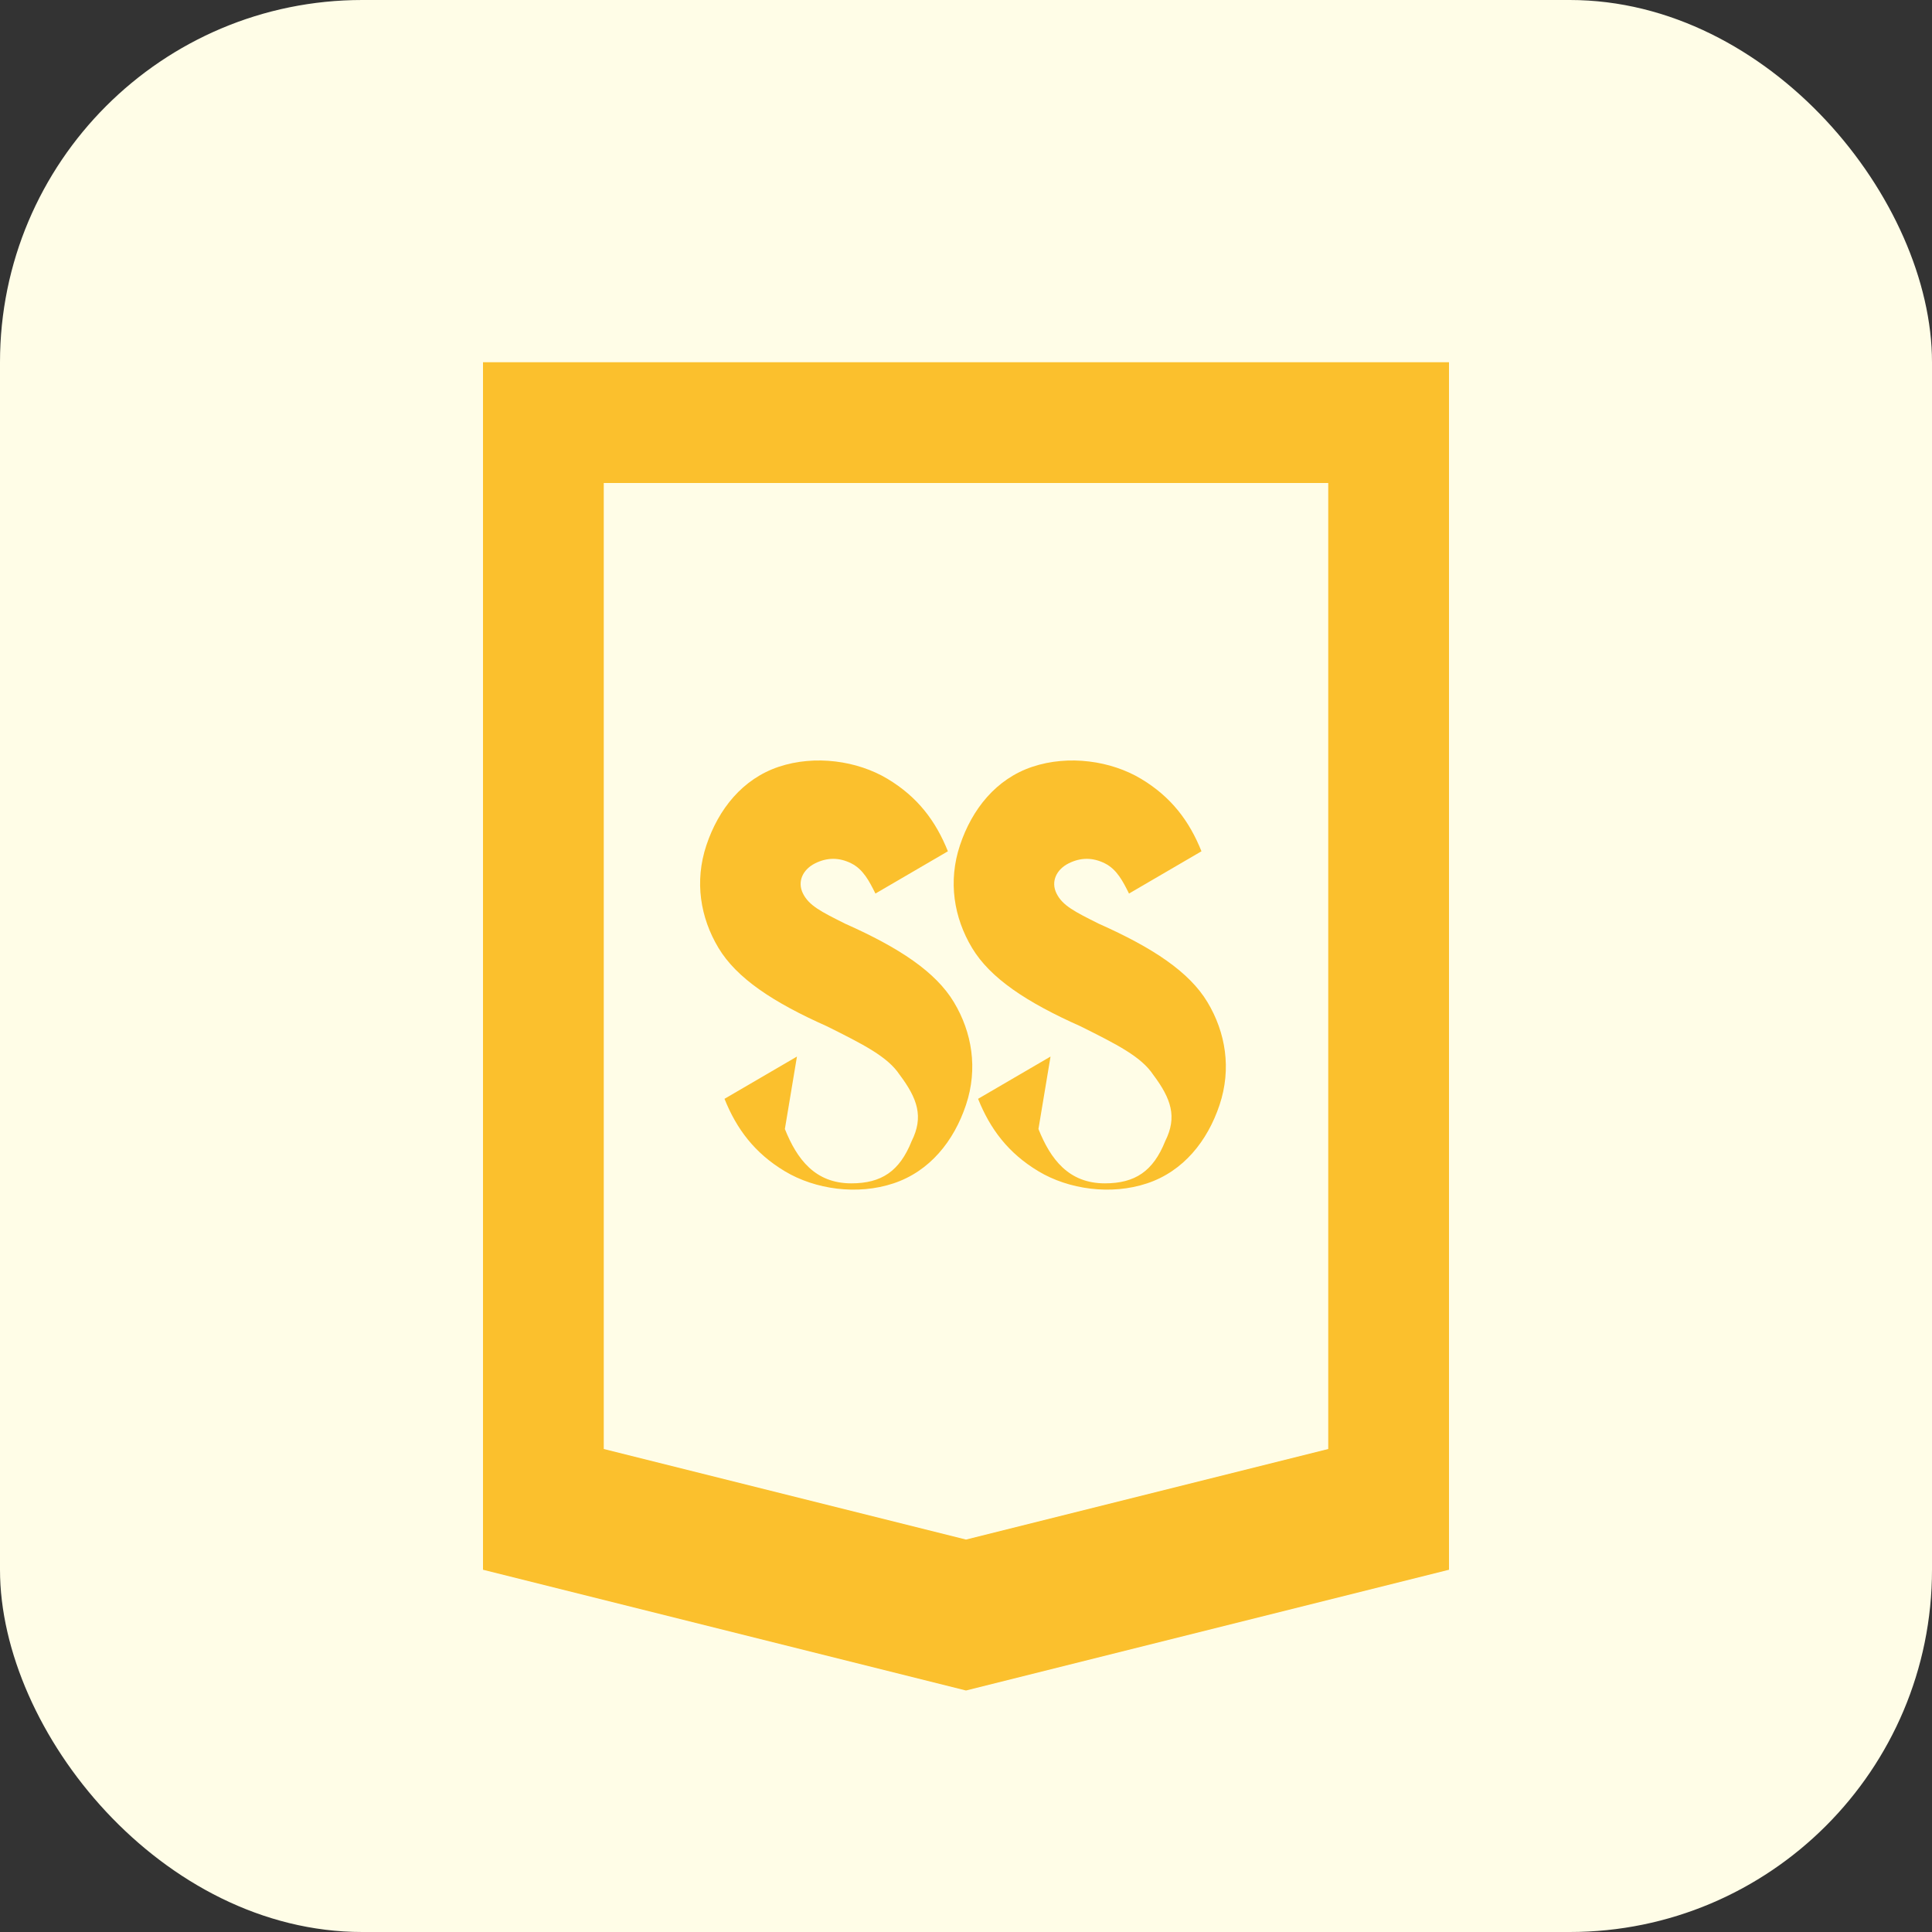 <svg xmlns="http://www.w3.org/2000/svg" width="32" height="32" viewBox="0 0 32 32" fill="none"><rect x="0" y="0" width="32" height="32" fill="#333333" stroke="none"/><rect width="32" height="32" rx="6" fill="#fffde7"/><path d="M8 6h16v20l-8 2-8-2V6zm2 2v16l6 1.5 6-1.5V8H10zm7.2 10.7c.2.5.5.9 1.1.9.5 0 .8-.2 1-.7.2-.4.1-.7-.2-1.1-.2-.3-.6-.5-1.2-.8-.9-.4-1.5-.8-1.8-1.3-.3-.5-.4-1.1-.2-1.7.2-.6.6-1.1 1.2-1.3.6-.2 1.3-.1 1.8.2.5.3.8.7 1 1.2l-1.2.7c-.1-.2-.2-.4-.4-.5-.2-.1-.4-.1-.6 0-.2.1-.3.3-.2.5.1.2.3.3.7.5.9.4 1.5.8 1.8 1.3.3.5.4 1.1.2 1.7-.2.6-.6 1.1-1.2 1.3-.6.2-1.3.1-1.8-.2-.5-.3-.8-.7-1-1.2l1.2-.7zm-4.2 0c.2.5.5.9 1.1.9.5 0 .8-.2 1-.7.2-.4.1-.7-.2-1.1-.2-.3-.6-.5-1.2-.8-.9-.4-1.5-.8-1.8-1.3-.3-.5-.4-1.1-.2-1.7.2-.6.6-1.1 1.2-1.3.6-.2 1.3-.1 1.8.2.5.3.8.7 1 1.2l-1.2.7c-.1-.2-.2-.4-.4-.5-.2-.1-.4-.1-.6 0-.2.1-.3.3-.2.5.1.2.3.3.7.5.9.4 1.5.8 1.8 1.3.3.5.4 1.1.2 1.7-.2.6-.6 1.1-1.2 1.3-.6.2-1.3.1-1.8-.2-.5-.3-.8-.7-1-1.2l1.2-.7z" fill="#fbc02d"/></svg> 